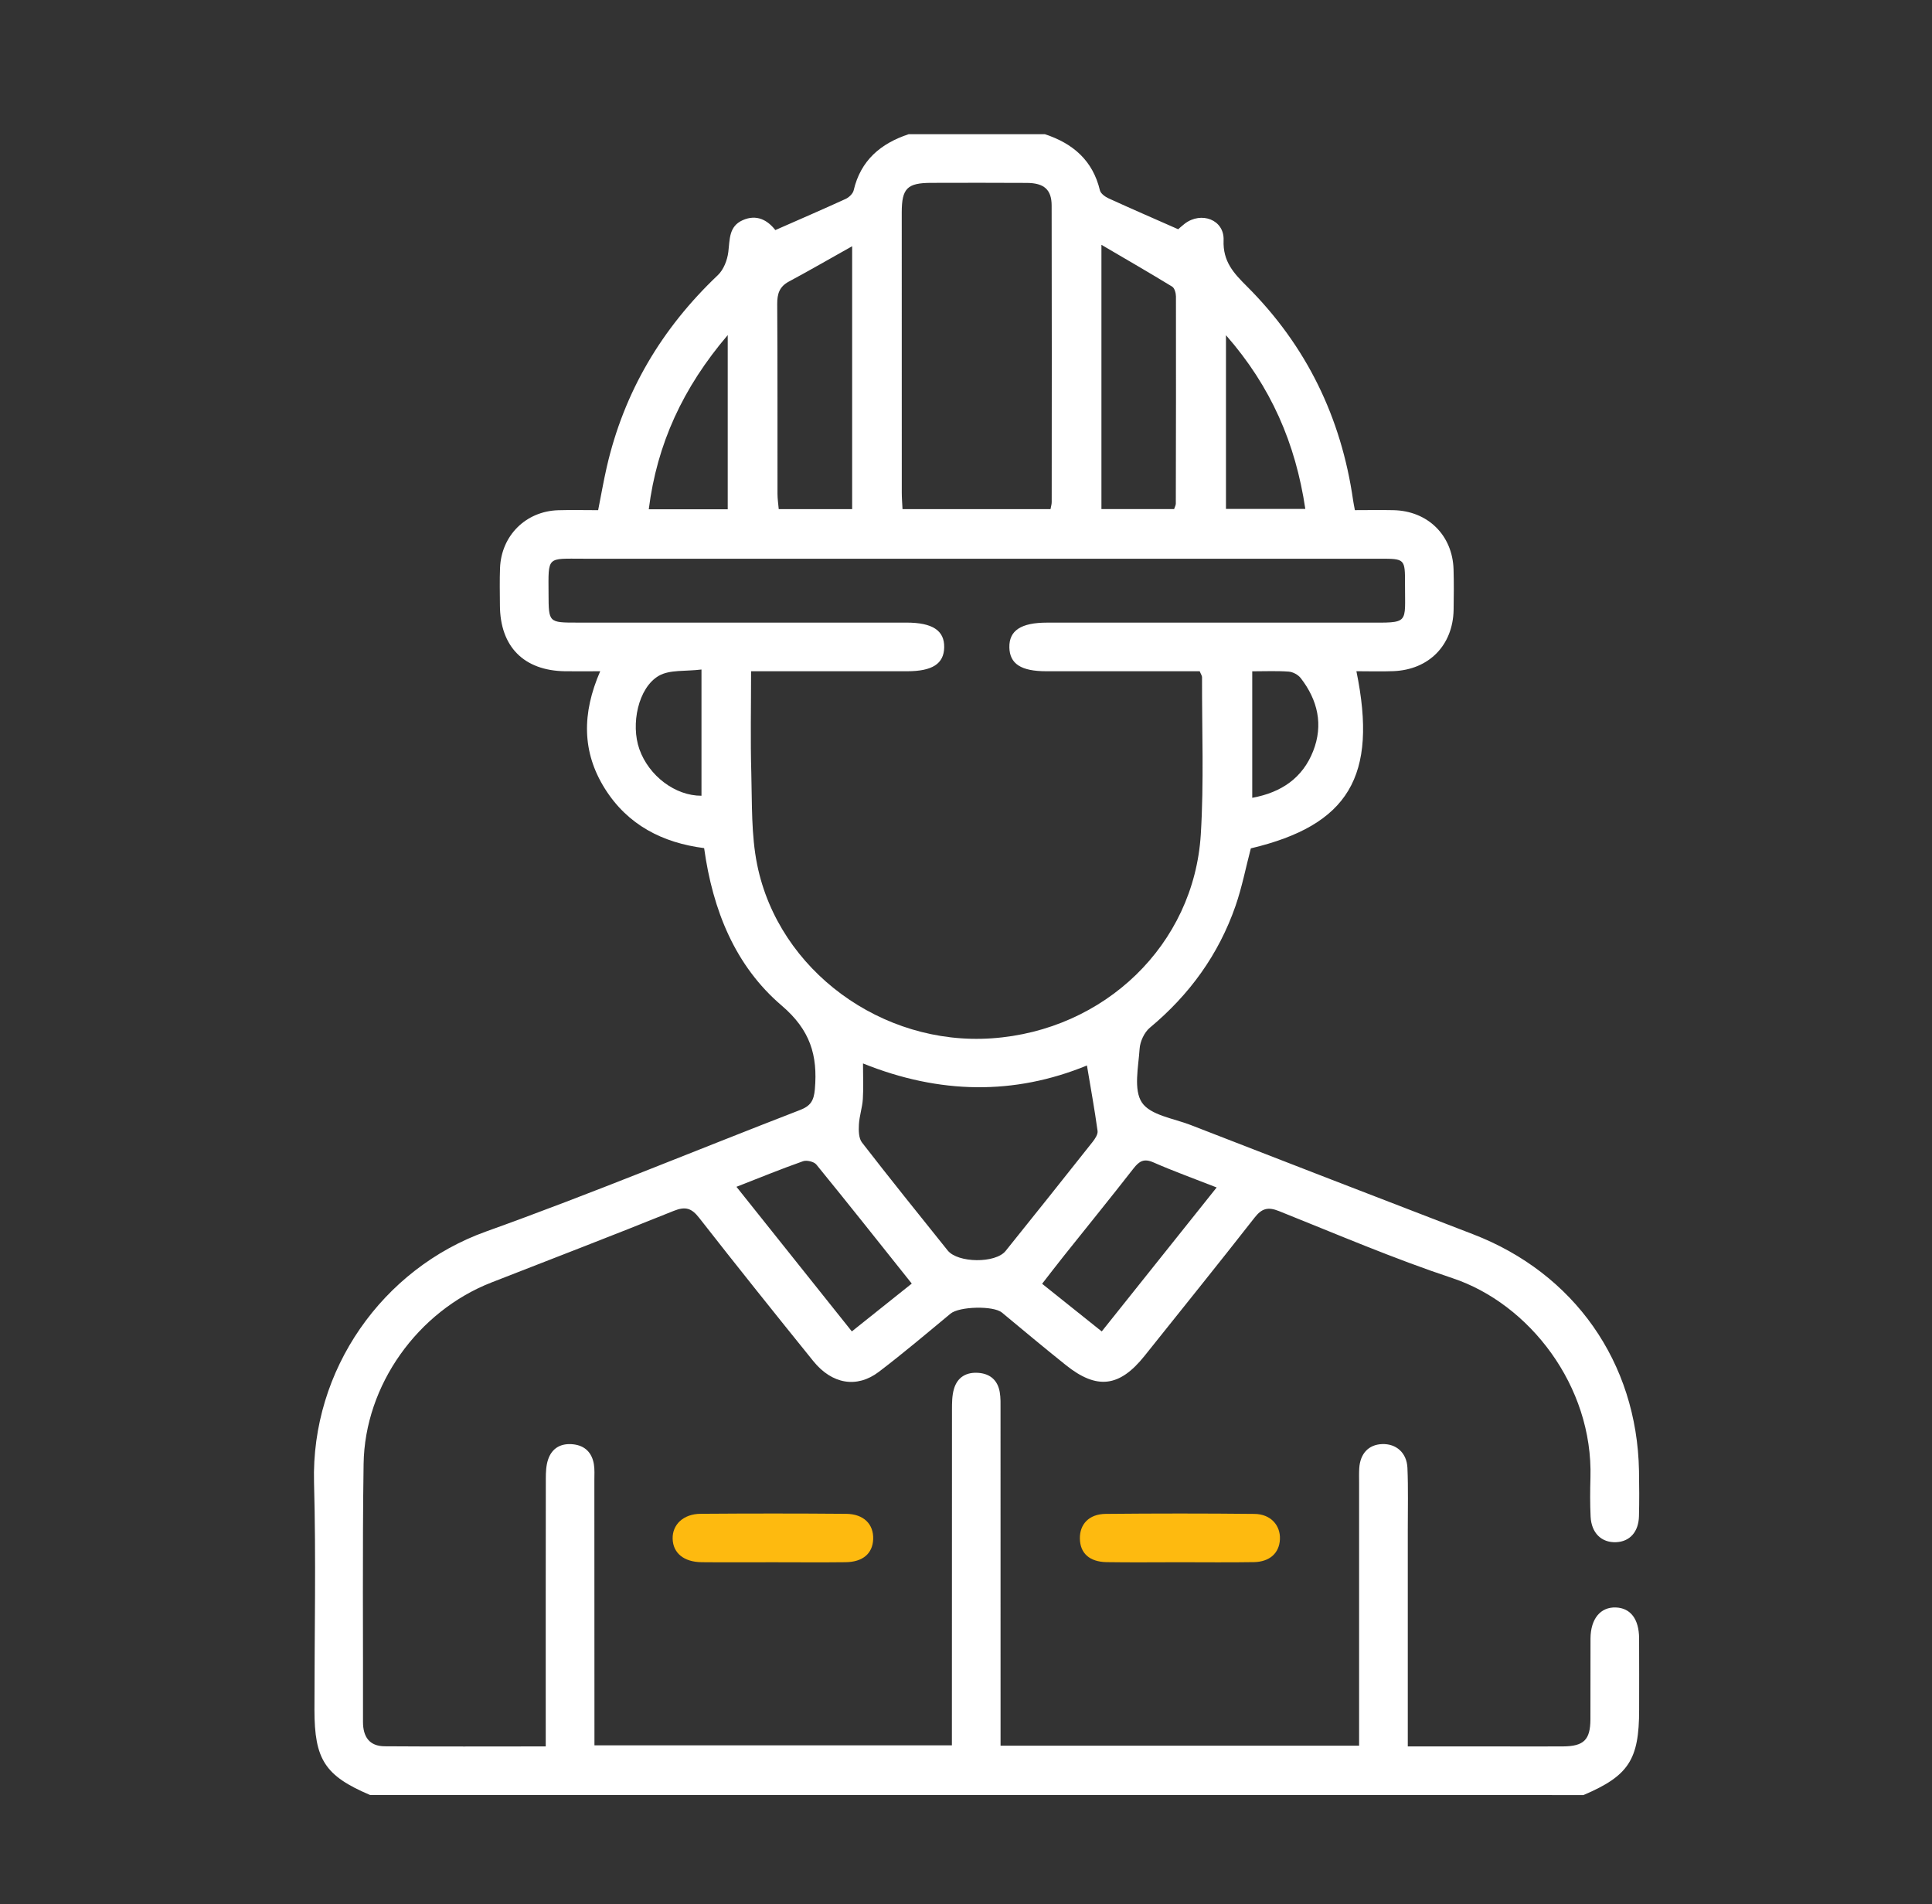 <svg width="70" height="69" viewBox="0 0 70 69" fill="none" xmlns="http://www.w3.org/2000/svg">
<rect x="0" y="0" width="70" height="69" fill="#333333" stroke="none"/>
<path fill-rule="evenodd" clip-rule="evenodd" d="M13.41 65.043C11.775 64.347 11.393 63.762 11.393 61.952C11.393 59.21 11.453 56.466 11.378 53.725C11.268 49.635 13.858 45.971 17.608 44.625C21.435 43.253 25.192 41.688 28.986 40.222C29.365 40.075 29.487 39.89 29.524 39.469C29.631 38.237 29.356 37.321 28.324 36.439C26.633 34.998 25.823 32.977 25.512 30.732C24.002 30.538 22.744 29.893 21.918 28.58C21.08 27.247 21.084 25.847 21.746 24.323C21.275 24.323 20.876 24.327 20.478 24.323C18.981 24.303 18.119 23.434 18.113 21.933C18.11 21.483 18.1 21.032 18.117 20.583C18.163 19.405 19.053 18.523 20.226 18.488C20.695 18.474 21.164 18.486 21.672 18.486C21.779 17.948 21.867 17.434 21.983 16.928C22.609 14.195 23.979 11.895 26.009 9.97C26.218 9.772 26.352 9.426 26.388 9.131C26.445 8.677 26.403 8.204 26.908 7.979C27.418 7.752 27.812 7.979 28.092 8.337C28.969 7.951 29.81 7.588 30.642 7.207C30.763 7.151 30.902 7.017 30.93 6.897C31.184 5.809 31.91 5.199 32.922 4.863C34.568 4.863 36.213 4.863 37.859 4.863C38.873 5.197 39.594 5.813 39.852 6.897C39.88 7.013 40.039 7.129 40.165 7.187C40.981 7.56 41.805 7.917 42.688 8.307C42.726 8.275 42.82 8.185 42.923 8.107C43.522 7.648 44.363 7.96 44.333 8.704C44.303 9.48 44.7 9.899 45.182 10.38C47.33 12.525 48.594 15.121 49.025 18.126C49.038 18.221 49.059 18.315 49.09 18.485C49.557 18.485 50.021 18.476 50.485 18.486C51.73 18.511 52.628 19.393 52.665 20.632C52.679 21.121 52.676 21.611 52.667 22.101C52.642 23.381 51.775 24.267 50.489 24.319C50.048 24.337 49.605 24.322 49.145 24.322C49.928 28.135 48.856 29.9 45.32 30.741C45.137 31.437 45 32.149 44.765 32.827C44.153 34.588 43.098 36.044 41.662 37.239C41.46 37.407 41.307 37.738 41.29 38.005C41.247 38.665 41.064 39.487 41.374 39.951C41.682 40.41 42.52 40.525 43.135 40.763C46.543 42.087 49.952 43.408 53.365 44.721C57.035 46.132 59.31 49.362 59.384 53.293C59.394 53.842 59.397 54.39 59.383 54.938C59.369 55.511 59.049 55.862 58.552 55.882C58.027 55.903 57.66 55.551 57.631 54.957C57.608 54.488 57.612 54.017 57.625 53.547C57.722 50.214 55.404 47.239 52.627 46.315C50.496 45.607 48.425 44.718 46.337 43.883C45.939 43.724 45.717 43.786 45.455 44.122C44.14 45.803 42.8 47.464 41.468 49.132C40.562 50.265 39.742 50.366 38.616 49.463C37.837 48.84 37.071 48.2 36.303 47.562C35.993 47.304 34.755 47.338 34.44 47.6C33.582 48.312 32.729 49.034 31.842 49.709C31.046 50.314 30.143 50.156 29.468 49.321C28.078 47.6 26.694 45.872 25.332 44.129C25.057 43.777 24.837 43.705 24.41 43.877C22.217 44.763 20.007 45.61 17.804 46.472C15.139 47.513 13.215 50.188 13.174 53.047C13.128 56.161 13.159 59.276 13.152 62.39C13.151 62.928 13.379 63.273 13.935 63.277C15.853 63.291 17.769 63.282 19.773 63.282C19.773 63.043 19.773 62.837 19.773 62.631C19.773 59.615 19.771 56.599 19.776 53.582C19.776 53.35 19.785 53.106 19.857 52.89C20 52.462 20.336 52.285 20.779 52.336C21.2 52.386 21.448 52.643 21.517 53.054C21.549 53.245 21.535 53.444 21.535 53.64C21.538 56.615 21.538 59.591 21.538 62.569C21.538 62.782 21.538 62.993 21.538 63.242C25.864 63.242 30.141 63.242 34.489 63.242C34.489 62.999 34.489 62.771 34.489 62.543C34.489 58.723 34.489 54.904 34.492 51.084C34.492 50.832 34.493 50.568 34.563 50.33C34.689 49.897 35.02 49.709 35.464 49.747C35.886 49.783 36.149 50.024 36.222 50.439C36.259 50.65 36.251 50.869 36.251 51.084C36.252 54.922 36.252 58.762 36.252 62.601C36.252 62.812 36.252 63.022 36.252 63.255C40.606 63.255 44.887 63.255 49.243 63.255C49.243 63.025 49.243 62.816 49.243 62.608C49.243 59.651 49.243 56.692 49.243 53.735C49.243 53.559 49.237 53.381 49.248 53.206C49.28 52.669 49.59 52.344 50.078 52.327C50.583 52.308 50.97 52.638 50.994 53.19C51.026 53.933 51.006 54.678 51.007 55.422C51.007 57.812 51.007 60.201 51.007 62.591C51.007 62.801 51.007 63.012 51.007 63.282C52.096 63.282 53.128 63.282 54.161 63.282C54.984 63.282 55.806 63.287 56.629 63.282C57.381 63.277 57.619 63.046 57.624 62.309C57.63 61.328 57.621 60.35 57.627 59.37C57.633 58.656 57.989 58.227 58.544 58.247C59.077 58.266 59.384 58.667 59.388 59.367C59.393 60.23 59.389 61.091 59.389 61.954C59.389 63.764 59.009 64.347 57.371 65.045C42.718 65.043 28.064 65.043 13.41 65.043ZM27.213 24.323C27.213 25.62 27.187 26.812 27.221 28.004C27.251 29.117 27.215 30.254 27.434 31.334C28.213 35.17 31.958 37.899 35.931 37.624C40.019 37.342 43.26 34.233 43.507 30.235C43.624 28.343 43.546 26.438 43.552 24.539C43.553 24.486 43.512 24.434 43.468 24.323C43.272 24.323 43.059 24.323 42.848 24.323C41.203 24.323 39.558 24.324 37.913 24.323C36.995 24.323 36.584 24.056 36.571 23.459C36.559 22.848 36.992 22.561 37.938 22.561C41.797 22.56 45.655 22.559 49.513 22.561C51.084 22.562 50.901 22.63 50.906 21.168C50.908 20.247 50.906 20.246 49.992 20.245C40.375 20.245 30.759 20.245 21.142 20.245C19.801 20.245 19.869 20.136 19.875 21.52C19.879 22.559 19.876 22.56 20.914 22.56C24.89 22.56 28.866 22.559 32.842 22.56C33.788 22.56 34.222 22.848 34.21 23.457C34.199 24.052 33.782 24.322 32.869 24.323C31.224 24.323 29.578 24.323 27.933 24.323C27.722 24.323 27.51 24.323 27.213 24.323ZM38.062 18.449C38.08 18.346 38.105 18.272 38.105 18.198C38.107 14.616 38.112 11.034 38.103 7.453C38.103 6.871 37.83 6.632 37.207 6.628C36.053 6.62 34.898 6.624 33.743 6.626C32.872 6.627 32.673 6.824 32.672 7.693C32.671 11.078 32.672 14.464 32.673 17.85C32.673 18.04 32.689 18.231 32.7 18.448C34.508 18.449 36.278 18.449 38.062 18.449ZM31.268 38.534C31.268 39.022 31.288 39.427 31.262 39.829C31.242 40.137 31.136 40.44 31.12 40.748C31.108 40.965 31.111 41.245 31.232 41.4C32.251 42.717 33.295 44.012 34.336 45.311C34.704 45.769 36.069 45.784 36.434 45.33C37.489 44.018 38.539 42.701 39.584 41.381C39.675 41.267 39.784 41.103 39.767 40.979C39.66 40.199 39.518 39.423 39.382 38.608C36.746 39.69 34.039 39.651 31.268 38.534ZM39.907 18.447C40.808 18.447 41.677 18.447 42.54 18.447C42.569 18.36 42.602 18.305 42.602 18.251C42.607 15.748 42.612 13.246 42.607 10.743C42.606 10.621 42.557 10.44 42.47 10.386C41.648 9.884 40.813 9.402 39.907 8.871C39.907 12.175 39.907 15.296 39.907 18.447ZM30.875 8.922C30.037 9.392 29.315 9.81 28.58 10.204C28.238 10.388 28.158 10.649 28.16 11.019C28.175 13.311 28.167 15.602 28.17 17.893C28.17 18.078 28.199 18.263 28.215 18.448C29.135 18.448 29.988 18.448 30.875 18.448C30.875 15.311 30.875 12.206 30.875 8.922ZM26.683 43.004C28.084 44.76 29.46 46.485 30.864 48.244C31.595 47.661 32.303 47.096 33.035 46.511C31.856 45.033 30.728 43.607 29.578 42.198C29.491 42.092 29.229 42.03 29.094 42.078C28.303 42.357 27.526 42.675 26.683 43.004ZM39.918 48.245C41.313 46.497 42.673 44.793 44.082 43.028C43.263 42.707 42.516 42.438 41.791 42.12C41.447 41.968 41.276 42.074 41.068 42.341C40.239 43.405 39.388 44.451 38.548 45.505C38.285 45.834 38.029 46.17 37.758 46.518C38.492 47.106 39.178 47.654 39.918 48.245ZM44.419 12.146C44.419 14.33 44.419 16.386 44.419 18.44C45.388 18.44 46.313 18.44 47.294 18.44C46.941 16.068 46.053 14.008 44.419 12.146ZM26.367 12.142C24.742 14.049 23.804 16.086 23.506 18.454C24.506 18.454 25.418 18.454 26.367 18.454C26.367 16.384 26.367 14.342 26.367 12.142ZM45.371 24.325C45.371 25.905 45.371 27.383 45.371 28.909C46.439 28.714 47.199 28.181 47.578 27.217C47.953 26.265 47.745 25.367 47.127 24.57C47.033 24.449 46.844 24.347 46.691 24.336C46.268 24.305 45.84 24.325 45.371 24.325ZM25.416 24.26C24.838 24.333 24.267 24.259 23.871 24.487C23.124 24.917 22.845 26.245 23.167 27.15C23.51 28.115 24.466 28.839 25.416 28.834C25.416 27.357 25.416 25.878 25.416 24.26Z" fill="white"/>
<path fill-rule="evenodd" clip-rule="evenodd" d="M28.002 56.609C27.142 56.609 26.282 56.616 25.424 56.607C24.776 56.6 24.385 56.276 24.371 55.758C24.357 55.245 24.76 54.858 25.381 54.853C27.139 54.84 28.896 54.839 30.655 54.854C31.294 54.859 31.657 55.229 31.637 55.773C31.617 56.29 31.264 56.599 30.64 56.607C29.76 56.618 28.881 56.609 28.002 56.609Z" fill="#FEBA0F"/>
<path fill-rule="evenodd" clip-rule="evenodd" d="M42.737 56.608C41.858 56.608 40.979 56.619 40.101 56.605C39.476 56.596 39.136 56.284 39.126 55.755C39.116 55.228 39.46 54.861 40.063 54.856C41.86 54.839 43.656 54.838 45.453 54.857C46.035 54.863 46.397 55.265 46.374 55.777C46.352 56.273 46.007 56.594 45.431 56.604C44.533 56.619 43.634 56.608 42.737 56.608Z" fill="#FEBA0F"/>
</svg>
